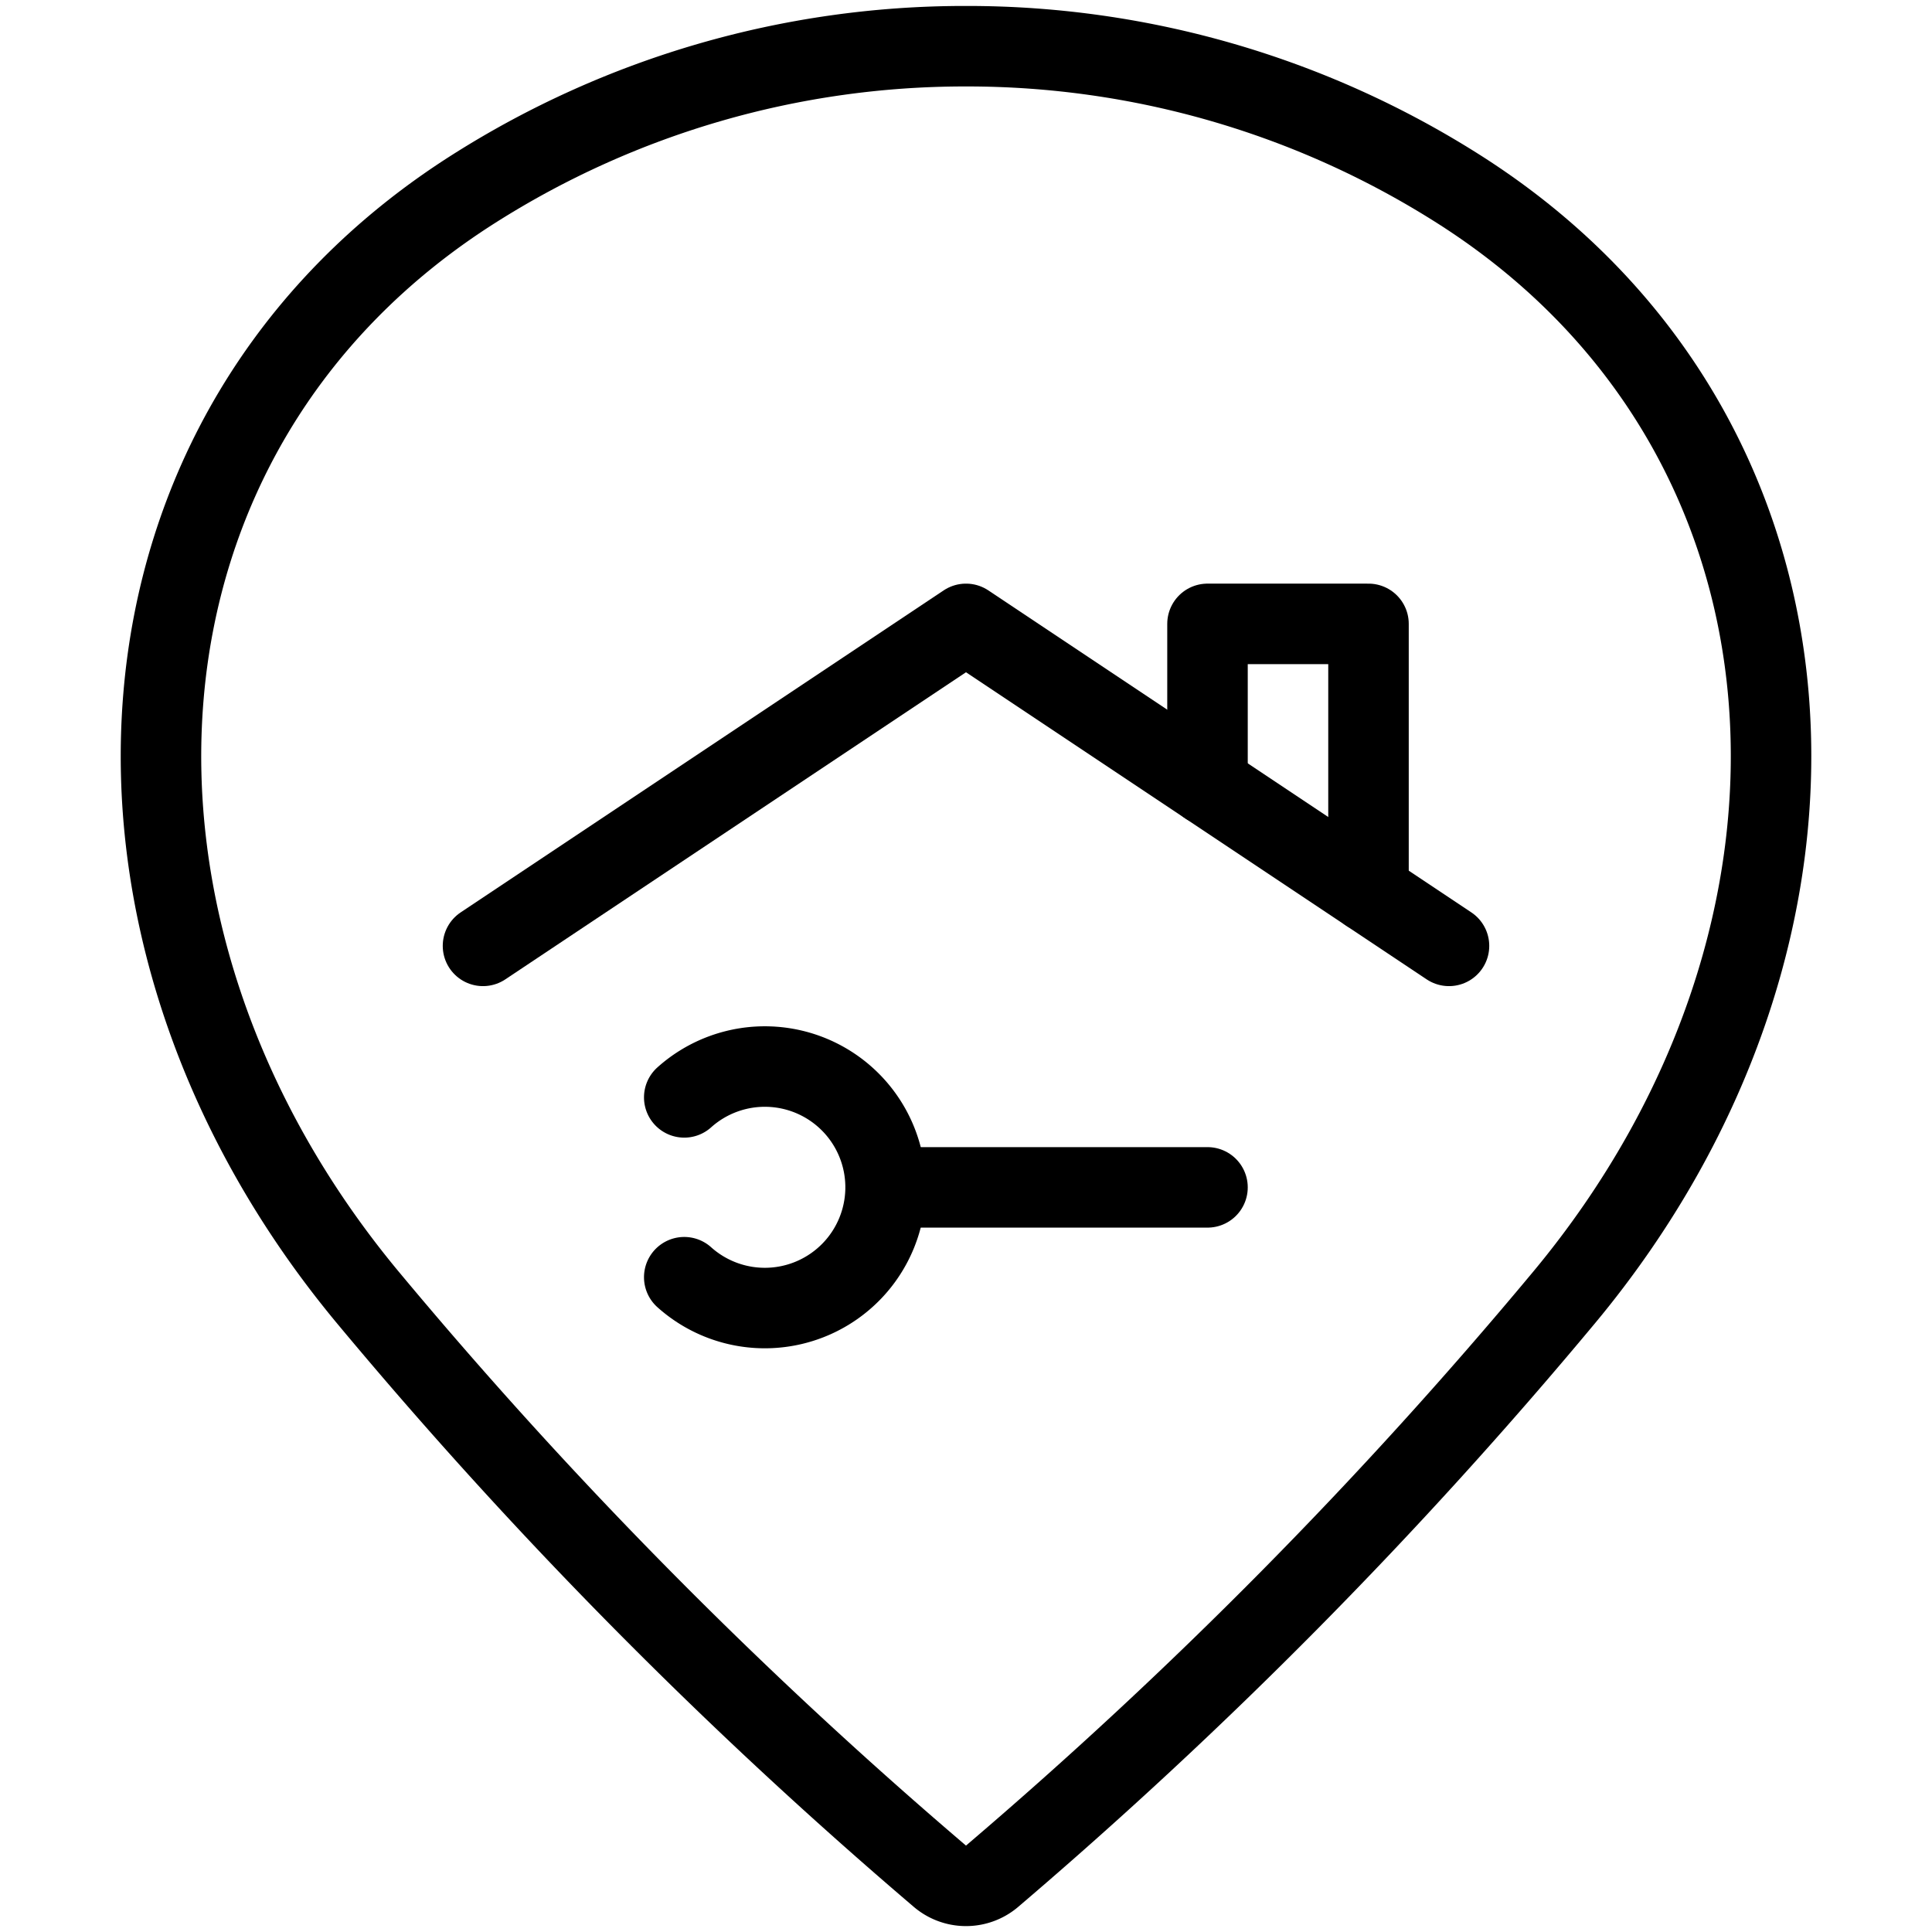 <svg xmlns="http://www.w3.org/2000/svg" viewBox="0 0 24 24"><defs><style>.a{fill:none;stroke:#000;stroke-linecap:round;stroke-linejoin:round;}</style></defs><title>style-three-pin-house-repair</title><path class="a" d="M12,.574a11.38,11.38,0,0,1,6.112,1.77c4.75,3.011,5.1,9.23,1.315,13.777a59.333,59.333,0,0,1-7.106,7.189.5.5,0,0,1-.642,0,59.3,59.3,0,0,1-7.106-7.188C.789,11.574,1.138,5.355,5.888,2.344A11.38,11.38,0,0,1,12,.574Z"/><polyline class="a" points="6 11.75 12 7.75 18 11.75"/><polyline class="a" points="17 11.083 17 7.75 15 7.75 15 9.75"/><path class="a" d="M8.5,13.632a1.5,1.5,0,1,1,0,2.234"/><line class="a" x1="11.002" y1="14.75" x2="15" y2="14.75"/></svg>